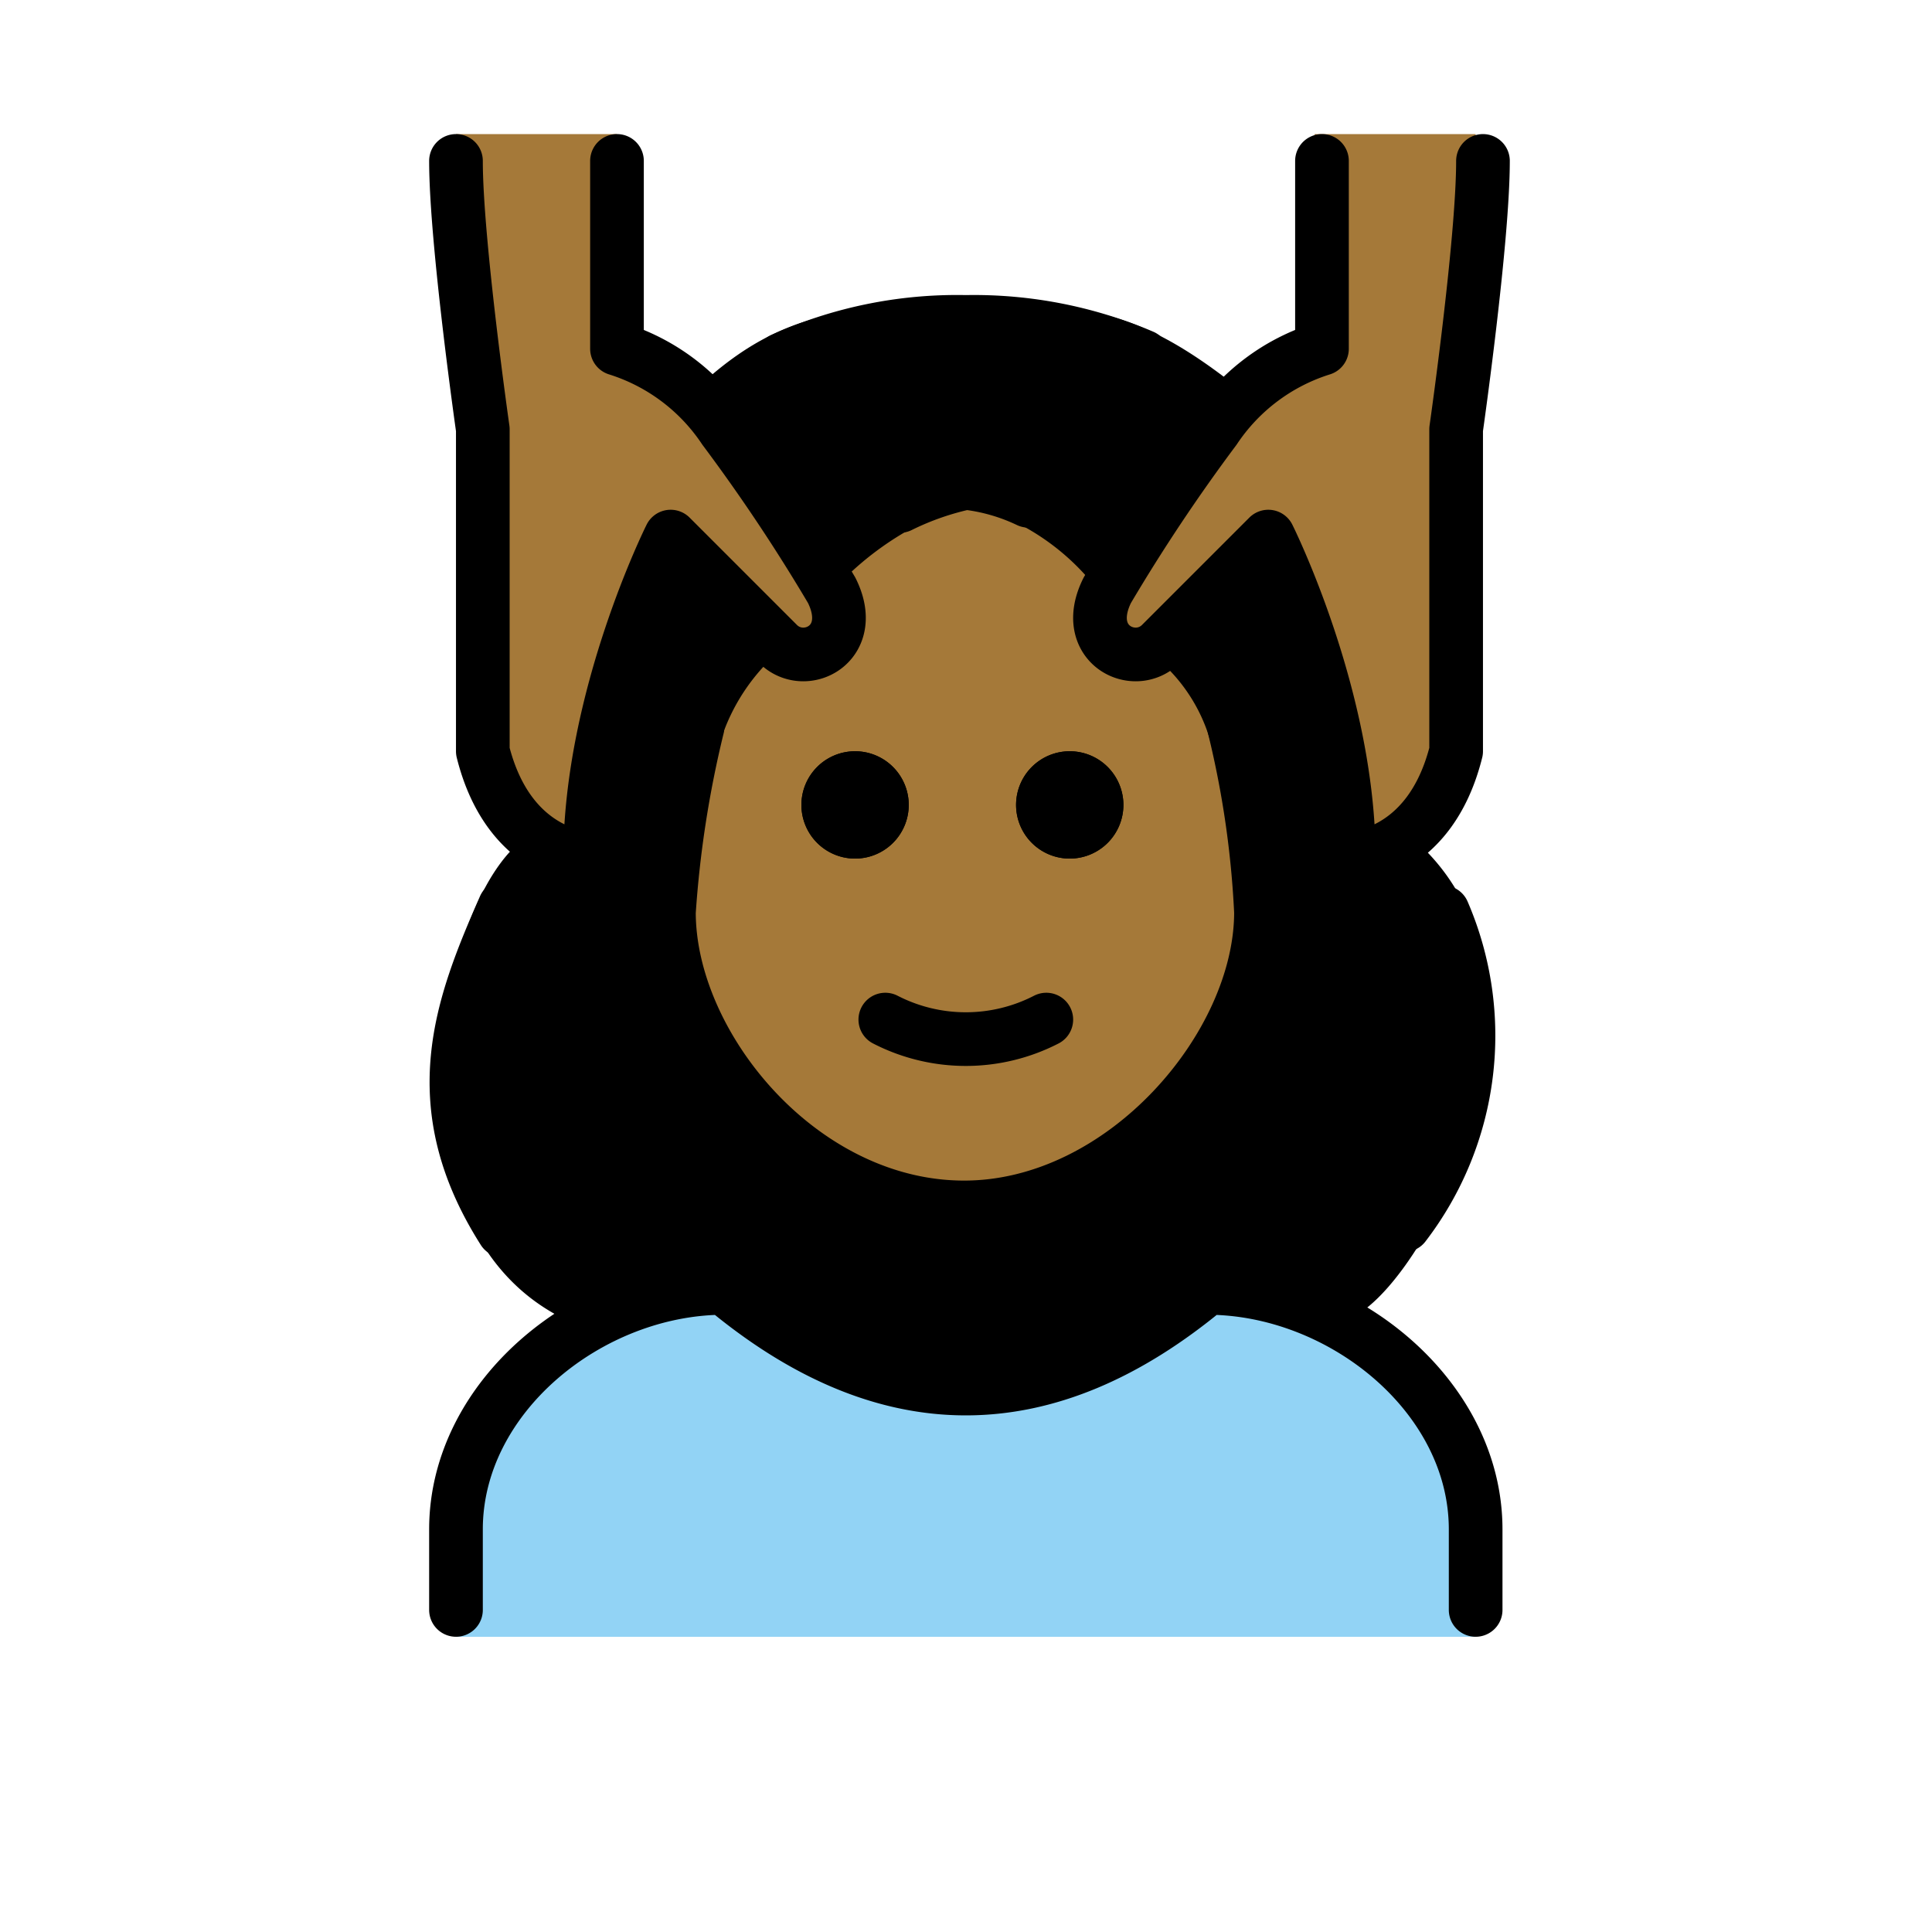 <svg xmlns="http://www.w3.org/2000/svg" viewBox="0 0 72 72"><path fill="#92d3f5" d="M16.993 61v-3.25c0-5.412 5.007-9.753 10-9.753q9 8.127 18 0c4.994 0 10 4.34 10 9.752V61"/><g fill="#a57939"><path d="M44.695 23.358a9.22 9.22 0 0 0 1.36 5.361 16.6 16.6 0 0 1 .938 5.278c0 5-5.128 11-11.064 11-6.063 0-11-6-11-11a7.64 7.64 0 0 1 1.064-4c1-2 1.142-5.597 1.465-6.66l3.247-2.111a15.5 15.5 0 0 1 2.93-1.976c2.199-1.228 3.252-1.098 4.814-.159a20.2 20.2 0 0 1 3.101 2.377Z"/><path d="M54.993 4.997c0 3-1 11-1 11v12c-1 4-4 4-4 4 0-6-3-12-3-12a14.7 14.7 0 0 0-3.341 4.171c-1.487 2.407-3.66.829-2.66-1.171.838-1.676 3.047-5.62 4-7a7.5 7.5 0 0 1 4-3v-8M16.993 4.997c0 3 1 11 1 11v12c1 4 4 4 4 4 0-6 3-12 3-12a14.7 14.7 0 0 1 3.34 4.171c1.487 2.407 3.66.829 2.66-1.171-.838-1.676-3.047-5.62-4-7a7.5 7.5 0 0 0-4-3v-8"/></g><path d="M52.329 30.98s-2.469 2.195-3.837-7.625l-1.87-2.687-4.756 3.48s-1.138-4.519 4.223-9.173l-.241-.75c-4.062-3.145-6.034-2.77-9.887-2.77s-6.49-.104-9.656 2.709l.188 1.38c6.905 7.2 3.373 8.844 3.373 8.844l-4.72-3.708-3.369 10.904-1.797-.574c-3.62 1.52-6.594 15.968 2.328 18.646l4.684-1.66 9.137 4.07 8.863-4.07L49.348 49C51.35 51.194 60.032 37 52.328 30.98M37.16 44.91s-15.434 2.068-10.302-17.322a7.35 7.35 0 0 1 2.19-3.32s3.118 1.793 2.427-2.715a11.4 11.4 0 0 1 2.877-2.062l1.64-1.792 1.662 1.669a8.76 8.76 0 0 1 3.084 2.403s-1.447 2.8 2.371 2.763a6.28 6.28 0 0 1 2.094 3.463s5.712 15.257-8.043 16.913"/><path d="M41.866 29.997a2 2 0 1 1-2-2 2 2 0 0 1 2 2M33.866 29.997a2 2 0 1 1-2-2 2 2 0 0 1 2 2"/><path fill="none" stroke="#000" stroke-linecap="round" stroke-linejoin="round" stroke-width="2" d="M29.152 13.397a15.8 15.8 0 0 1 6.84-1.4 16 16 0 0 1 6.593 1.284M16.993 59.997v-3c0-4.994 5.007-9 10-9q9 7.5 18 0c4.994 0 10 4.006 10 9v3"/><path d="M41.866 29.997a2 2 0 1 1-2-2 2 2 0 0 1 2 2M33.866 29.997a2 2 0 1 1-2-2 2 2 0 0 1 2 2"/><path fill="none" stroke="#000" stroke-linecap="round" stroke-linejoin="round" stroke-width="2" d="M35.993 17.996a10.6 10.6 0 0 0-2.458.86M25.993 27.105a40.3 40.3 0 0 0-1.064 6.892c0 5 4.937 11 11 11 5.937 0 11.064-6 11.064-11a36 36 0 0 0-1-6.892"/><path fill="none" stroke="#000" stroke-linecap="round" stroke-linejoin="round" stroke-width="2" d="M32.993 37.997a6.55 6.55 0 0 0 6 0M16.993 5.997c0 3 1 10 1 10v12c1 4 4 4 4 4 0-6 3-12 3-12l4 4c1 1 3 0 2-2a67 67 0 0 0-4-6 7.5 7.5 0 0 0-4-3v-7M55.266 5.997c0 3-1 10-1 10v12c-1 4-4 4-4 4 0-6-3-12-3-12l-4 4c-1 1-3 0-2-2a67 67 0 0 1 4-6 7.5 7.5 0 0 1 4-3v-7M35.993 17.996a7.3 7.3 0 0 1 2.333.667M53.775 33.994a11.6 11.6 0 0 1-1.446 11.663M18.762 45.86c-3.002-4.722-1.572-8.383.042-12.058"/></svg>